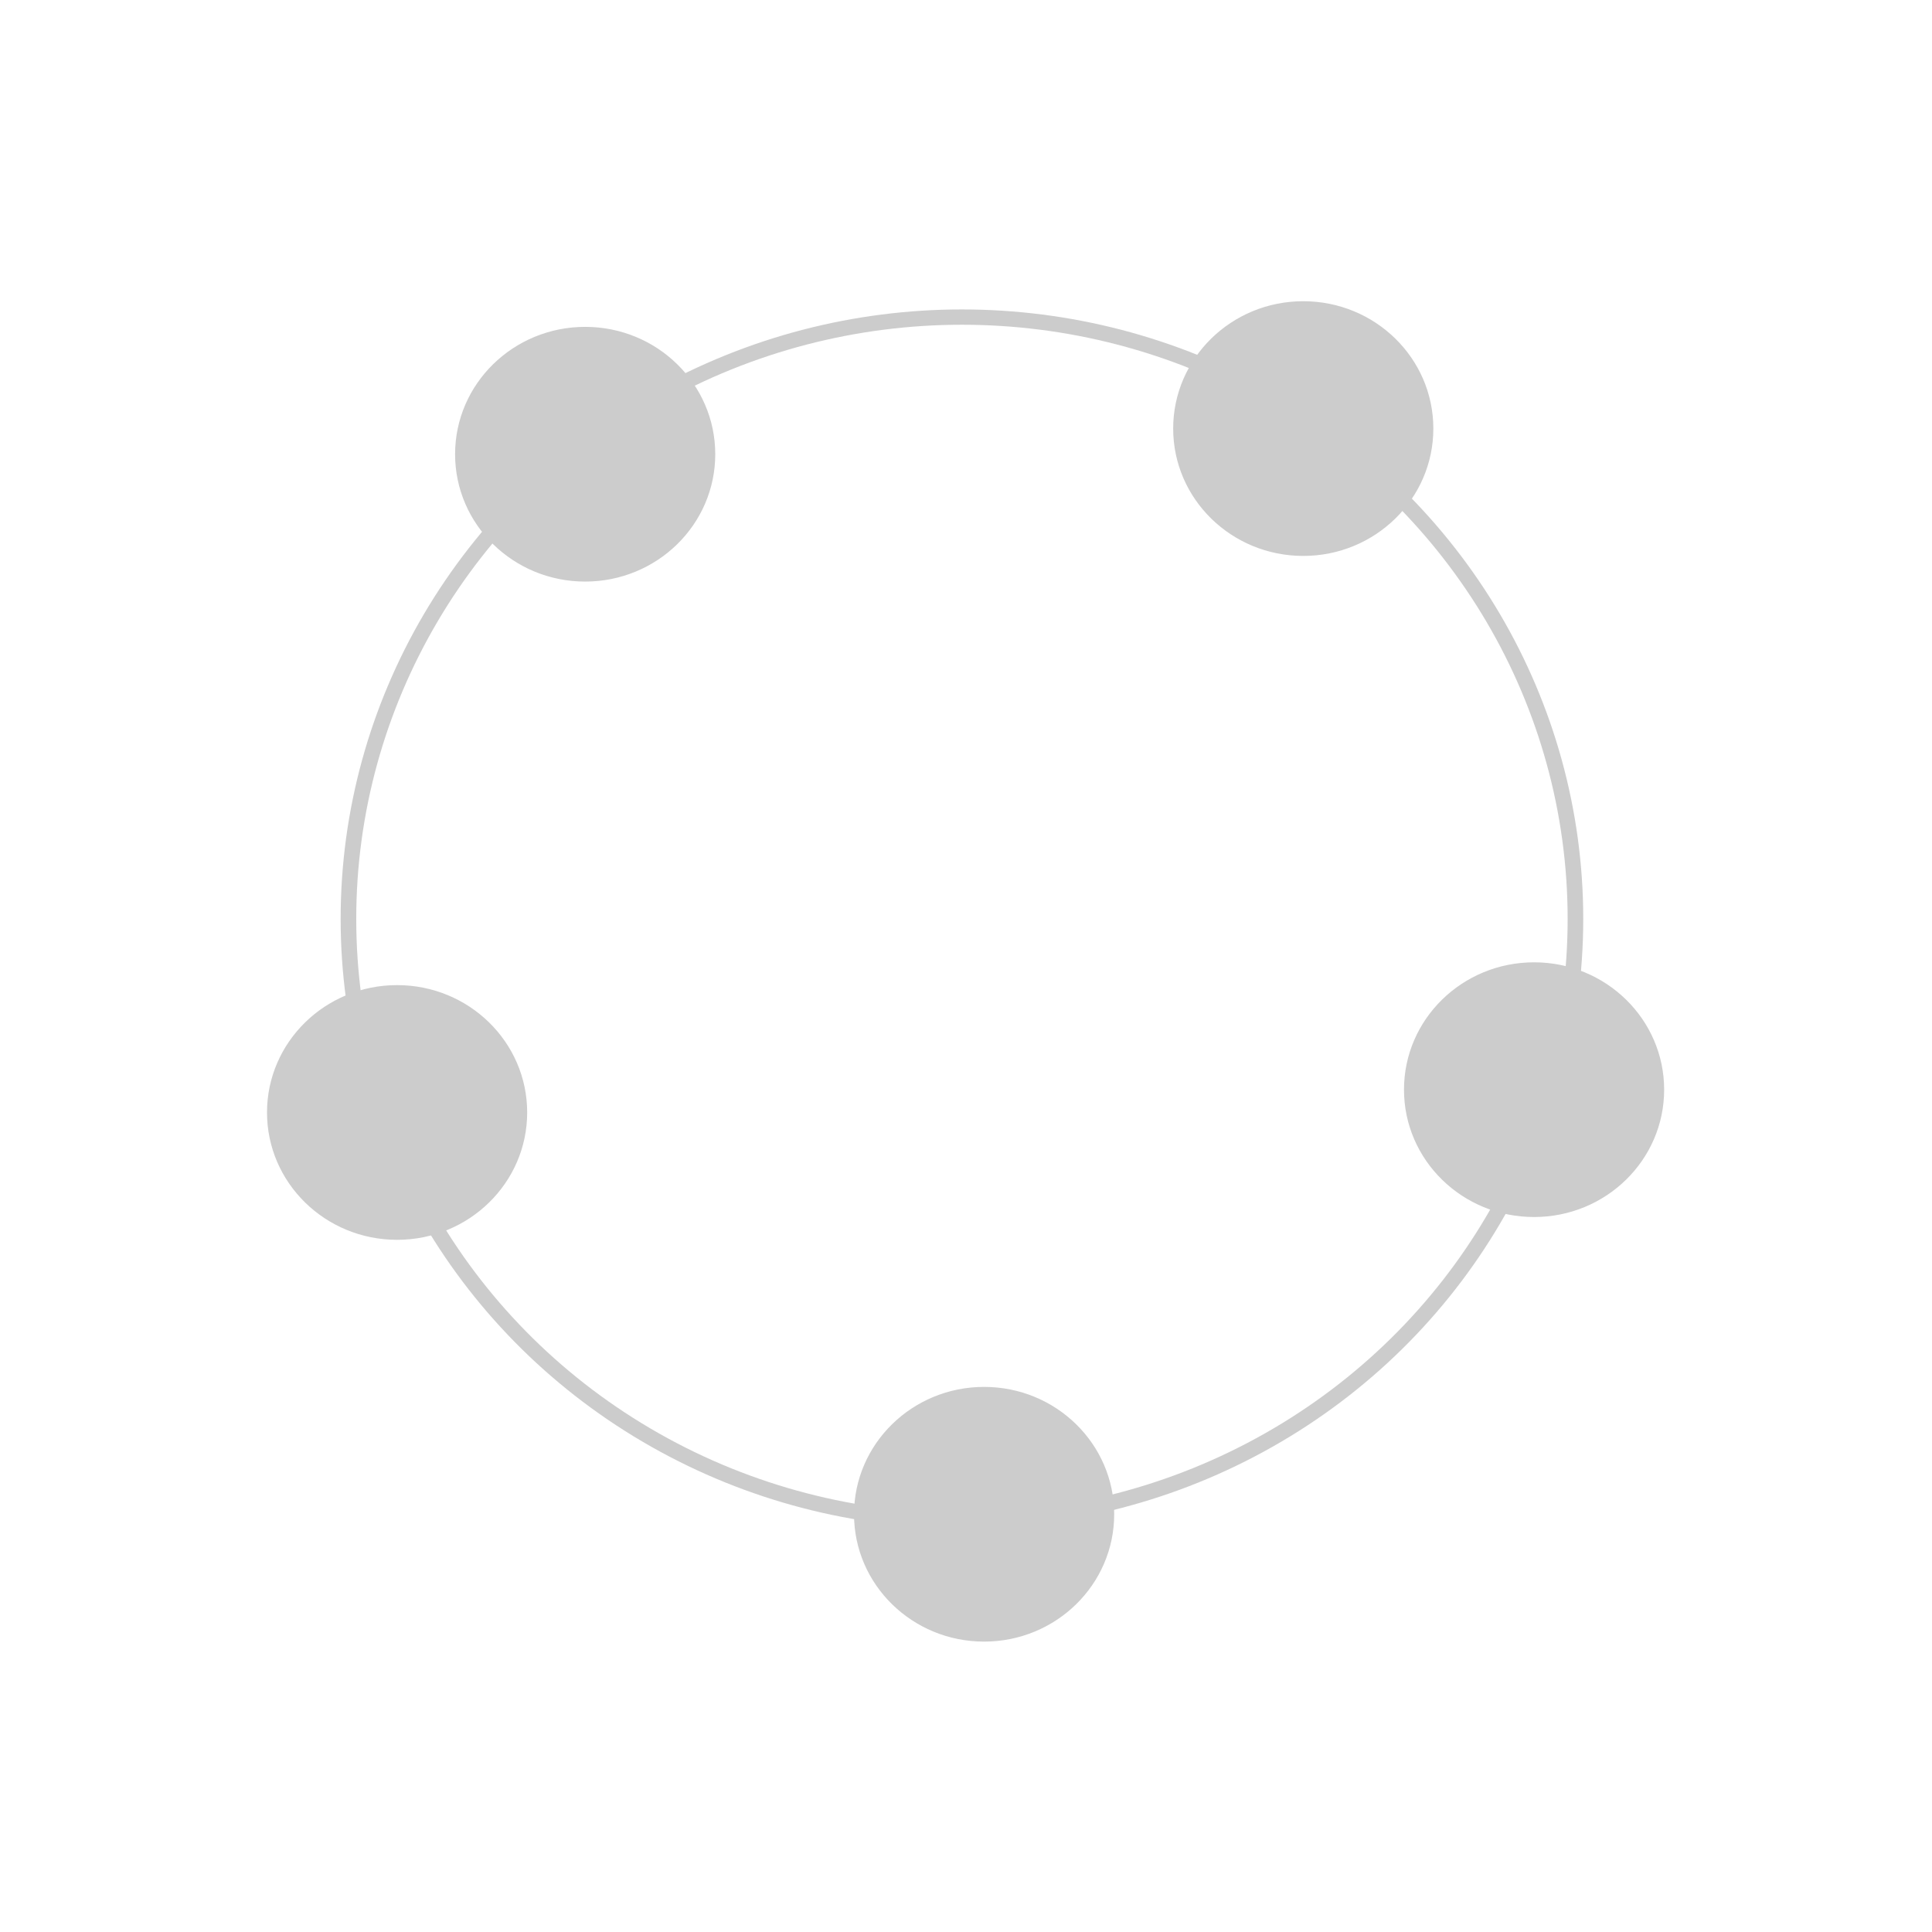 <svg xmlns="http://www.w3.org/2000/svg" width="500" height="500">
	<g transform="matrix(0, 1, -1, 0, 470.502, 21.386)">
		<g>
			<!--Main Circle -->
			<circle style="fill: rgba(216, 216, 216, 0); stroke-width: 5.913px; stroke: rgb(204, 204, 204);" cx="234.513" cy="255.899" r="232.464" transform="matrix(0, -0.683, 0.67, 0, 44.974, 381.725)"></circle>
			<!-- Circles -->
			<circle id="1" style="stroke-width: 5.913px; stroke: rgb(204, 204, 204); fill: rgb(204, 204, 204);" cx="234.513" cy="255.899" r="232.464" transform="matrix(0, -0.143, 0.14, 0, 60.34, 352.596)"></circle>
			<circle id="2" style="stroke-width: 5.913px; stroke: rgb(204, 204, 204); fill: rgb(204, 204, 204);" cx="234.513" cy="255.899" r="232.464" transform="matrix(0, -0.143, 0.14, 0, 53.702, 166.755)"></circle>
			<circle id="3" style="stroke-width: 5.913px; stroke: rgb(204, 204, 204); fill: rgb(204, 204, 204);" cx="234.513" cy="255.899" r="232.464" transform="matrix(0, -0.143, 0.14, 0, 224.794, 107.021)"></circle>
			<circle id="4" style="stroke-width: 5.913px; stroke: rgb(204, 204, 204); fill: rgb(204, 204, 204);" cx="234.513" cy="255.899" r="232.464" transform="matrix(0, -0.143, 0.14, 0, 334.676, 249.351)"></circle>
			<circle id="5" style="stroke-width: 5.913px; stroke: rgb(204, 204, 204); fill: rgb(204, 204, 204);" cx="234.513" cy="255.899" r="232.464" transform="matrix(0, -0.143, 0.14, 0, 230.694, 401.269)"></circle>
			<!-- Animations -->
			<!-- Animations 1 -->
			<animate id="a1-1" href="#1" attributeName="cx" from="234.513" to="234.513" values="234.513; 84.513; 234.513" dur="0.5s" begin="0s;a1-1.end + 1.5s" fill="freeze"/>
			<animate id="a1-2" href="#1" attributeName="cy" from="255.899" to="255.899" values="255.899; 105.899; 255.899" dur="0.5s" begin="0s;a1-2.end + 1.5s" fill="freeze"/>
			<!-- Animations 2 -->
			<animate id="a2-1" href="#2" attributeName="cx" from="234.513" to="234.513" values="234.513; 384.513; 234.513" dur="0.5s" begin="0.3s;a1-1.end + 0.3s" fill="freeze"/><!-- -150 -->
			<animate id="a2-2" href="#2" attributeName="cy" from="255.899" to="255.899" values="255.899; 105.899; 255.899" dur="0.5s" begin="0.3s;a1-2.end + 0.3s" fill="freeze"/>
			<!-- Animations 3 -->
			<animate id="a3-1" href="#3" attributeName="cx" from="234.513" to="234.513" values="234.513; 384.513; 234.513" dur="0.5s" begin="0.6s;a1-1.end + 0.6s" fill="freeze"/><!-- -150 -->
			<animate id="a3-2" href="#3" attributeName="cy" from="255.899" to="255.899" values="255.899; 405.899; 255.899" dur="0.5s" begin="0.6s;a1-2.end + 0.6s" fill="freeze"/>
			<!-- Animations 4 -->
			<animate id="a4-1" href="#4" attributeName="cx" from="234.513" to="234.513" values="234.513; 234.513; 234.513" dur="0.5s" begin="0.9s;a1-1.end + 0.9s" fill="freeze"/><!-- -150 -->
			<animate id="a4-2" href="#4" attributeName="cy" from="255.899" to="255.899" values="255.899; 455.899; 255.899" dur="0.5s" begin="0.9s;a1-2.end + 0.9s" fill="freeze"/>
			<!-- Animations 5 -->
			<animate id="a5-1" href="#5" attributeName="cx" from="234.513" to="234.513" values="234.513; 34.513; 234.513" dur="0.5s" begin="1.2s;a1-1.end + 1.2s" fill="freeze"/><!-- -150 -->
			<animate id="a5-2" href="#5" attributeName="cy" from="255.899" to="255.899" values="255.899; 255.899; 255.899" dur="0.5s" begin="1.2s;a1-2.end + 1.2s" fill="freeze"/>
		</g>
	</g>
</svg>